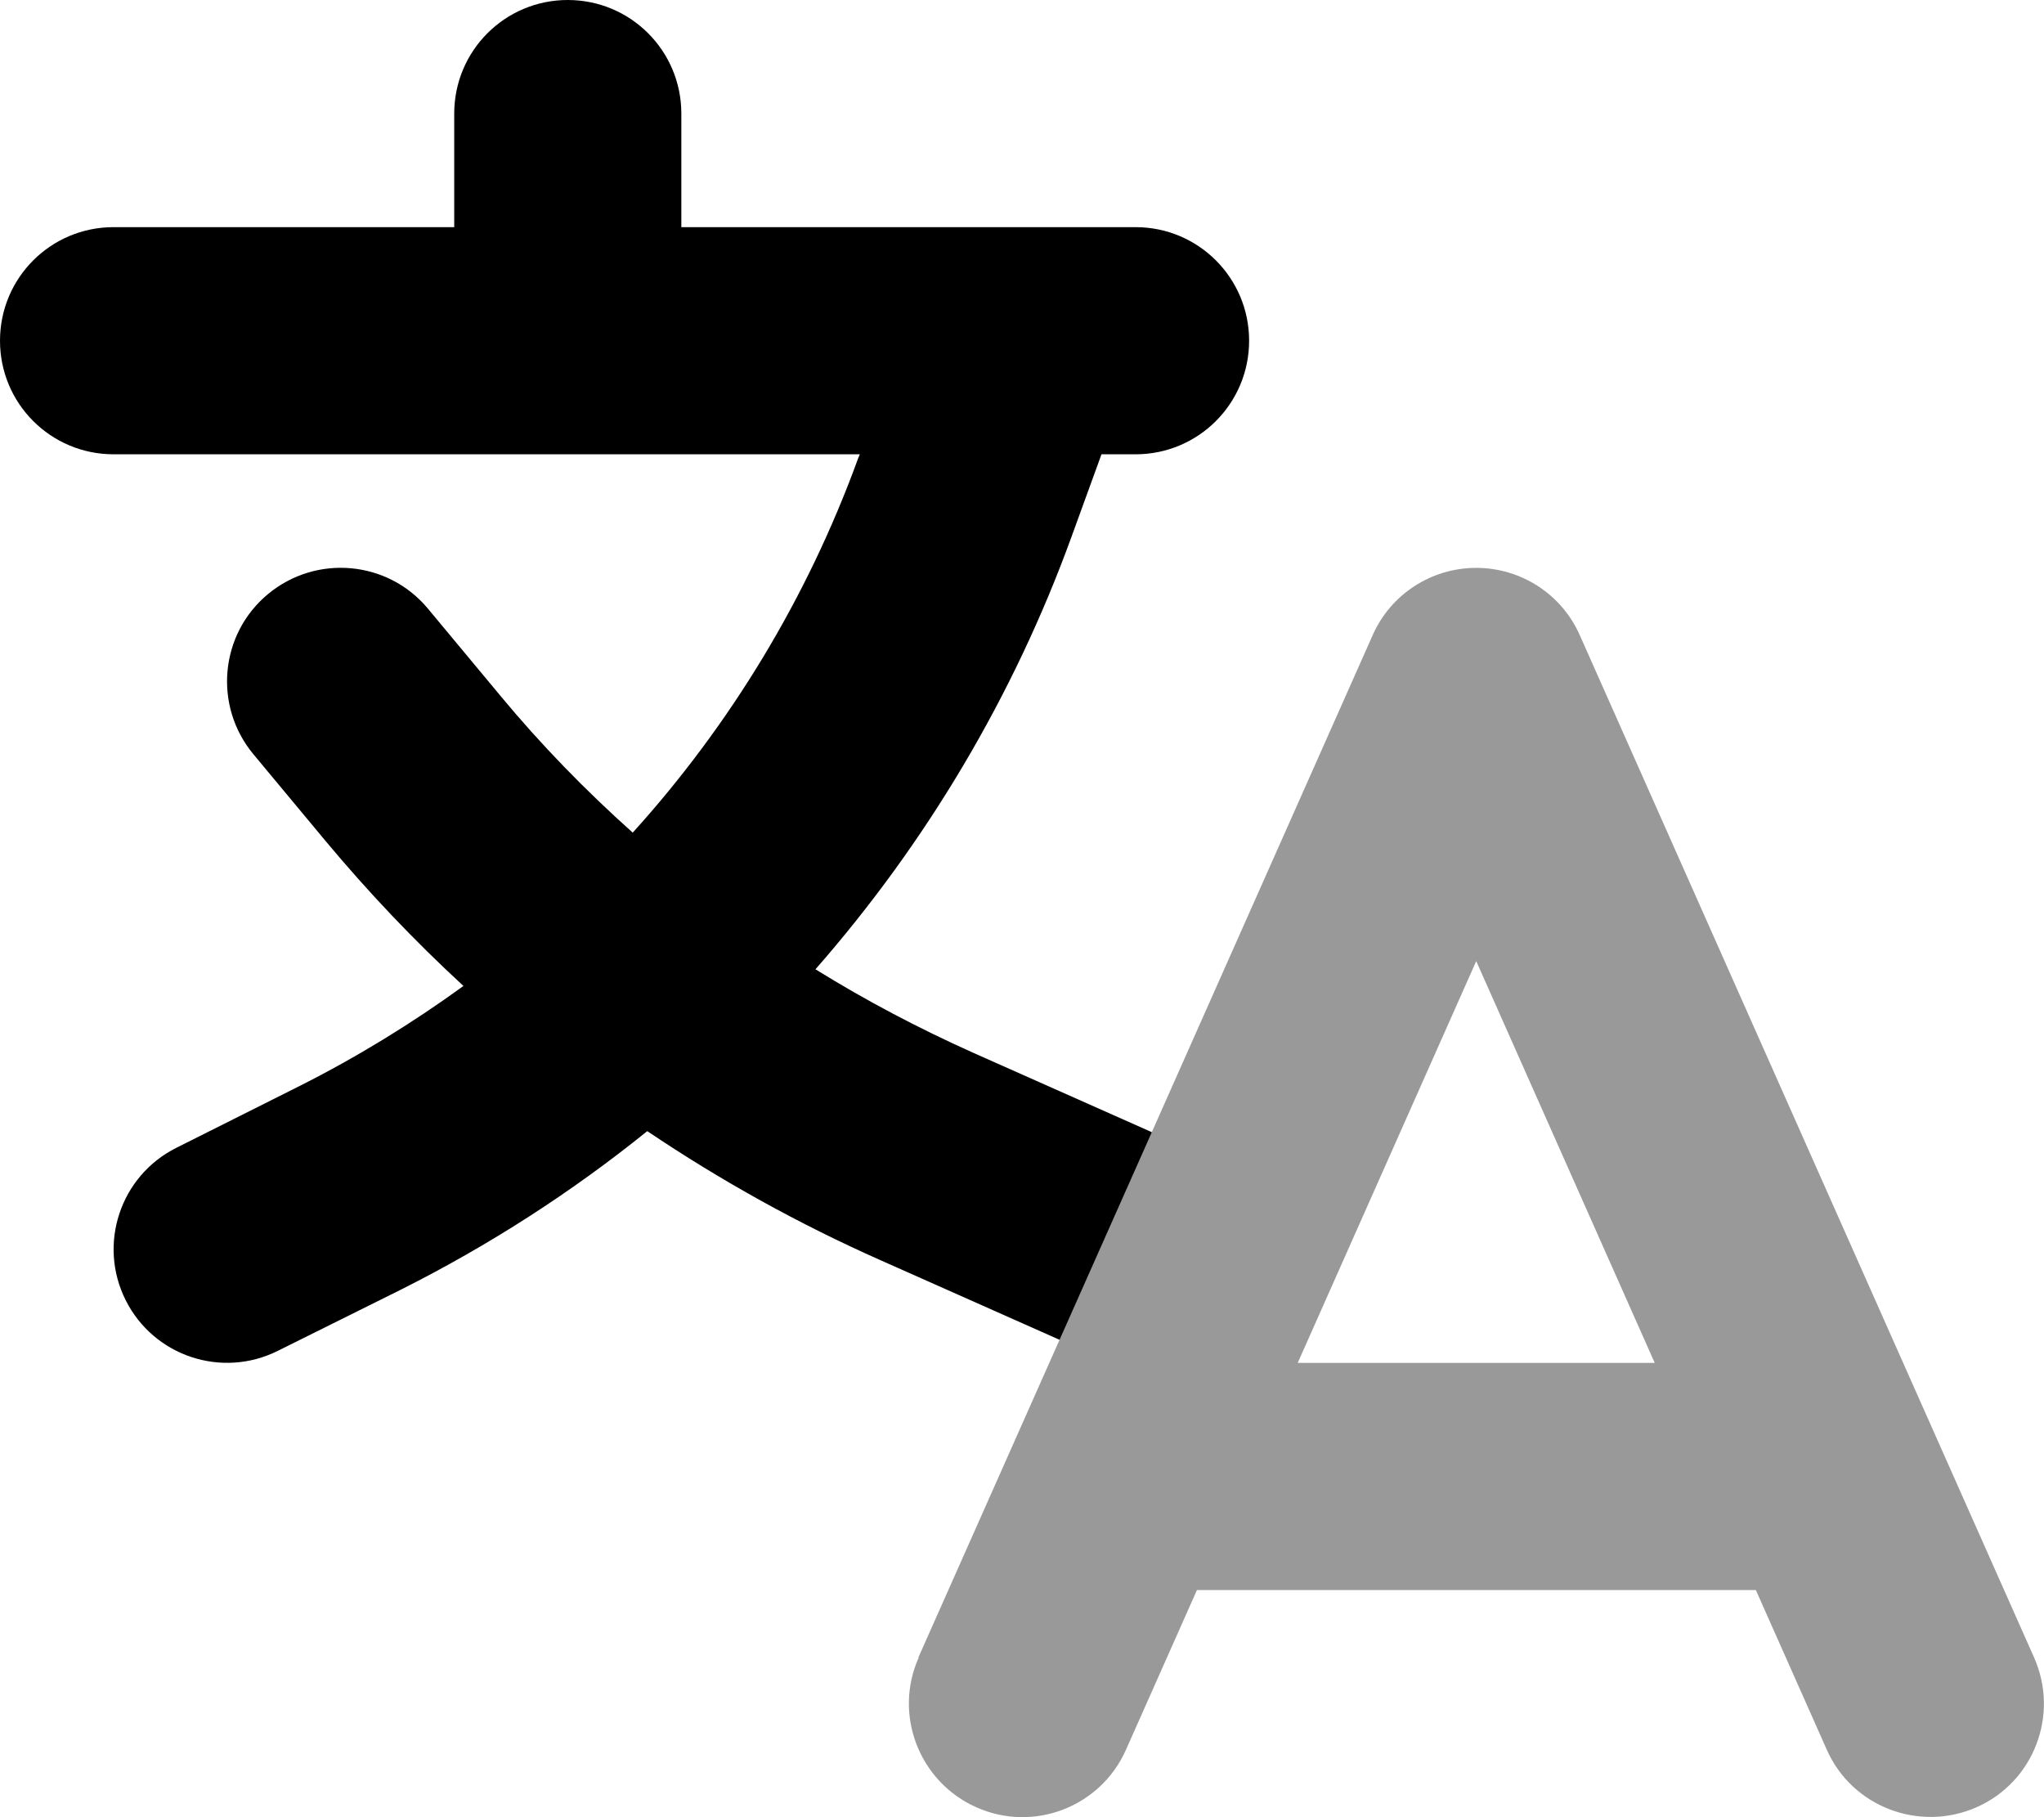 <svg fill="currentColor" xmlns="http://www.w3.org/2000/svg" viewBox="0 0 576 512"><!--! Font Awesome Pro 7.0.1 by @fontawesome - https://fontawesome.com License - https://fontawesome.com/license (Commercial License) Copyright 2025 Fonticons, Inc. --><path opacity=".4" fill="currentColor" d="M258.8 467c58.2-131 80.2-180.5 128-288 5.1-11.6 16.6-19 29.2-19s24.1 7.4 29.2 19l128 288c7.2 16.2-.1 35.1-16.2 42.2s-35.1-.1-42.2-16.2l-20-45-157.5 0-20 45c-7.2 16.2-26.1 23.4-42.2 16.2s-23.4-26.1-16.2-42.2zm106.9-83L466.3 384 416 270.8 365.7 384z"/><path fill="currentColor" d="M160 0c17.7 0 32 14.3 32 32l0 32 128 0c17.7 0 32 14.3 32 32s-14.3 32-32 32l-9.6 0-8.4 23.1c-16.4 45.2-41.1 86.5-72.2 122 14.2 8.8 29 16.6 44.4 23.5l50.4 22.4-26 58.5-50.4-22.4c-23-10.2-45-22.4-65.8-36.4-21.3 17.2-44.6 32.2-69.5 44.7L78.3 380.6c-15.8 7.9-35 1.5-42.9-14.3s-1.5-35 14.3-42.9l34.5-17.3c16.3-8.2 31.8-17.7 46.4-28.3-13.8-12.7-26.8-26.4-38.9-40.9L71.4 212.5c-11.3-13.6-9.5-33.8 4.1-45.1s33.8-9.5 45.1 4.1l20.3 24.4c11.5 13.9 24.1 26.8 37.4 38.7 27.5-30.4 49.2-66.1 63.5-105.4l.5-1.2-210.3 0C14.3 128 0 113.7 0 96S14.3 64 32 64l96 0 0-32c0-17.7 14.3-32 32-32z"/></svg>
